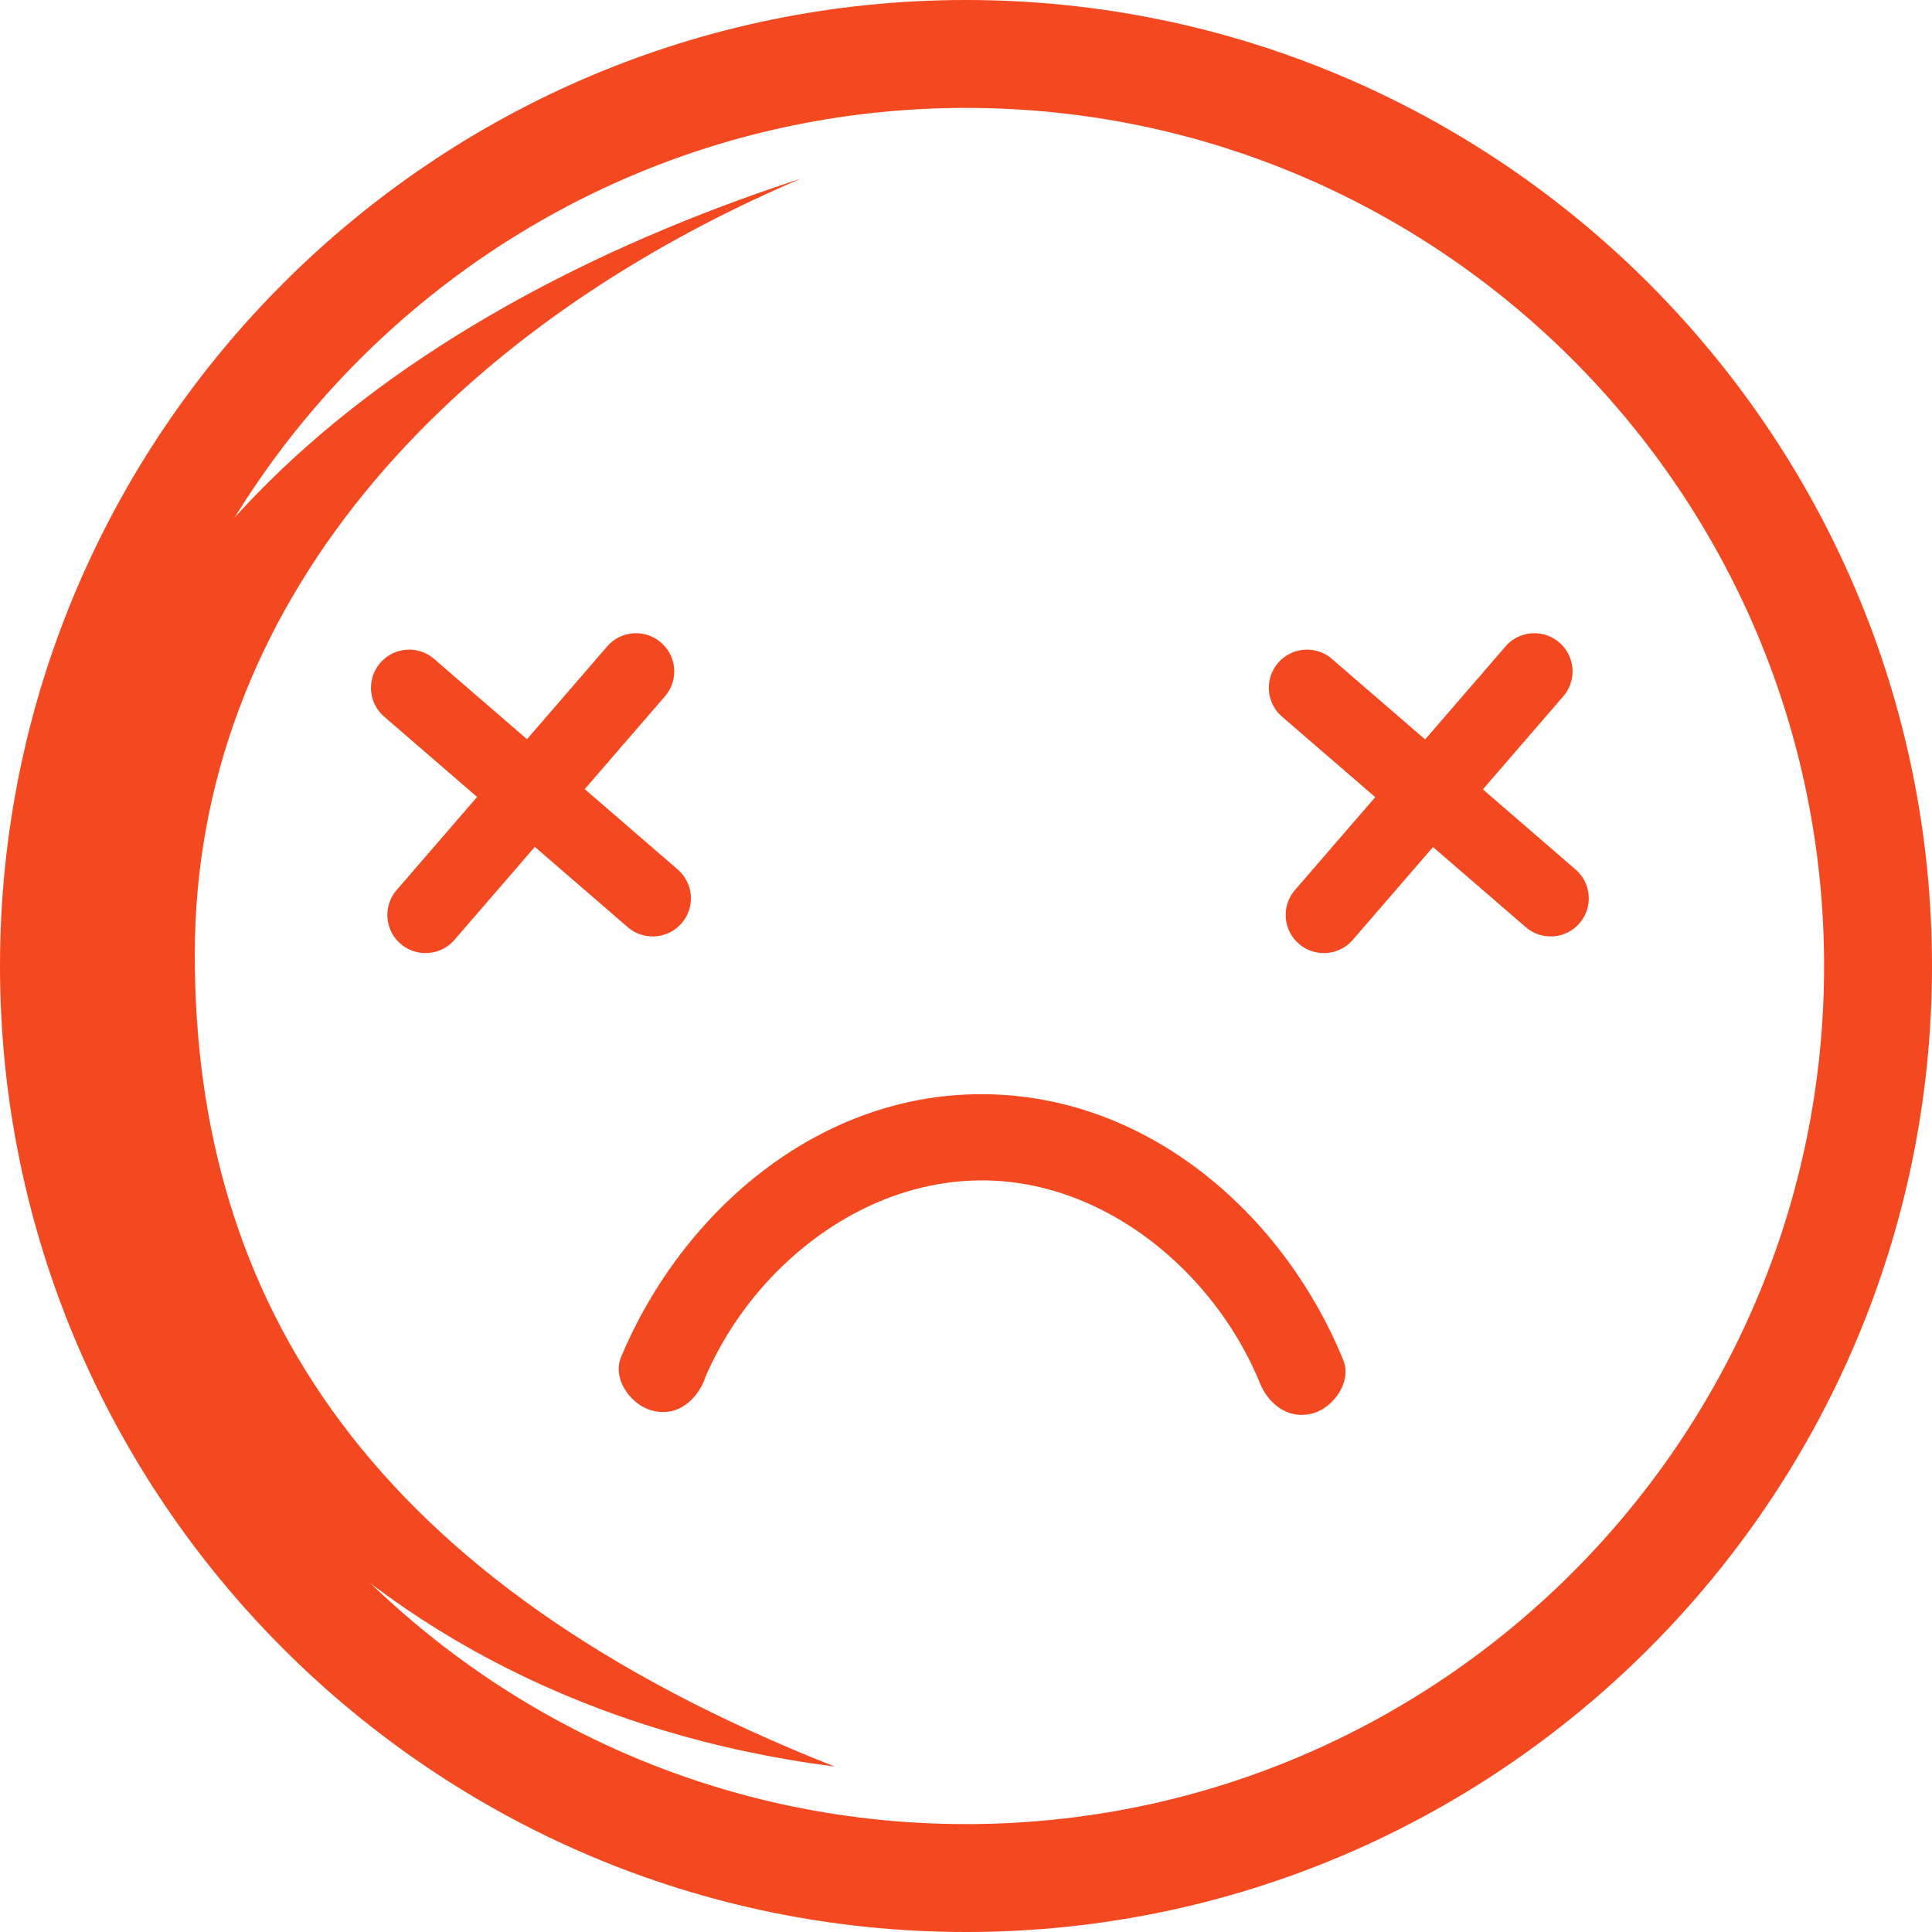 <svg width="128" height="128" fill="none" xmlns="http://www.w3.org/2000/svg"><g clip-path="url(#clip0_893_3)" fill="#F44920"><path d="M64 128C28.717 128 0 99.299 0 64S28.717 0 64 0s64 28.717 64 64-28.717 64-64 64zM64 7.149C32.65 7.149 7.149 32.65 7.149 64c0 31.35 25.502 56.851 56.851 56.851 31.35 0 56.851-25.502 56.851-56.851 0-31.35-25.502-56.851-56.851-56.851z"/><path d="M12.904 63.25c0-23.022 16.532-41.345 40.167-51.418C24.936 20.986 3.582 38.942 3.582 64s19.394 48.892 51.724 53.04c-30.722-12.108-42.402-30.783-42.402-53.805v.015z"/><path d="M46.657 91.415c3.061-7.301 10.332-13.24 18.46-13.21 8.129.03 15.354 6.108 18.354 13.425.581 1.423 1.913 2.449 3.52 2.005 1.348-.383 2.588-2.082 2.006-3.52-3.965-9.706-12.98-17.573-23.864-17.62-10.884-.06-19.946 7.761-23.987 17.42-.597 1.44.643 3.138 2.005 3.521 1.638.475 2.924-.582 3.521-2.005l-.015-.016zM28.195 63.143a2.525 2.525 0 01-1.913-4.179L40.225 42.83a2.525 2.525 0 013.567-.26 2.525 2.525 0 01.26 3.566L30.108 62.27a2.523 2.523 0 01-1.913.873z"/><path d="M43.243 62.04a2.518 2.518 0 01-1.653-.611L25.456 47.483a2.525 2.525 0 01-.26-3.566 2.525 2.525 0 013.566-.26l16.134 13.945a2.525 2.525 0 01-1.653 4.439zm44.467 1.103a2.525 2.525 0 01-1.913-4.179L99.742 42.83a2.524 2.524 0 013.567-.26 2.525 2.525 0 01.26 3.566L89.624 62.27a2.523 2.523 0 01-1.914.873z"/><path d="M102.742 62.04a2.52 2.52 0 01-1.653-.611L84.94 47.483a2.525 2.525 0 01-.26-3.566 2.525 2.525 0 013.566-.26l16.134 13.945a2.524 2.524 0 01-1.653 4.439h.015z"/></g><defs><clipPath id="clip0_893_3"><path fill="#fff" d="M0 0h128v128H0z"/></clipPath></defs></svg>